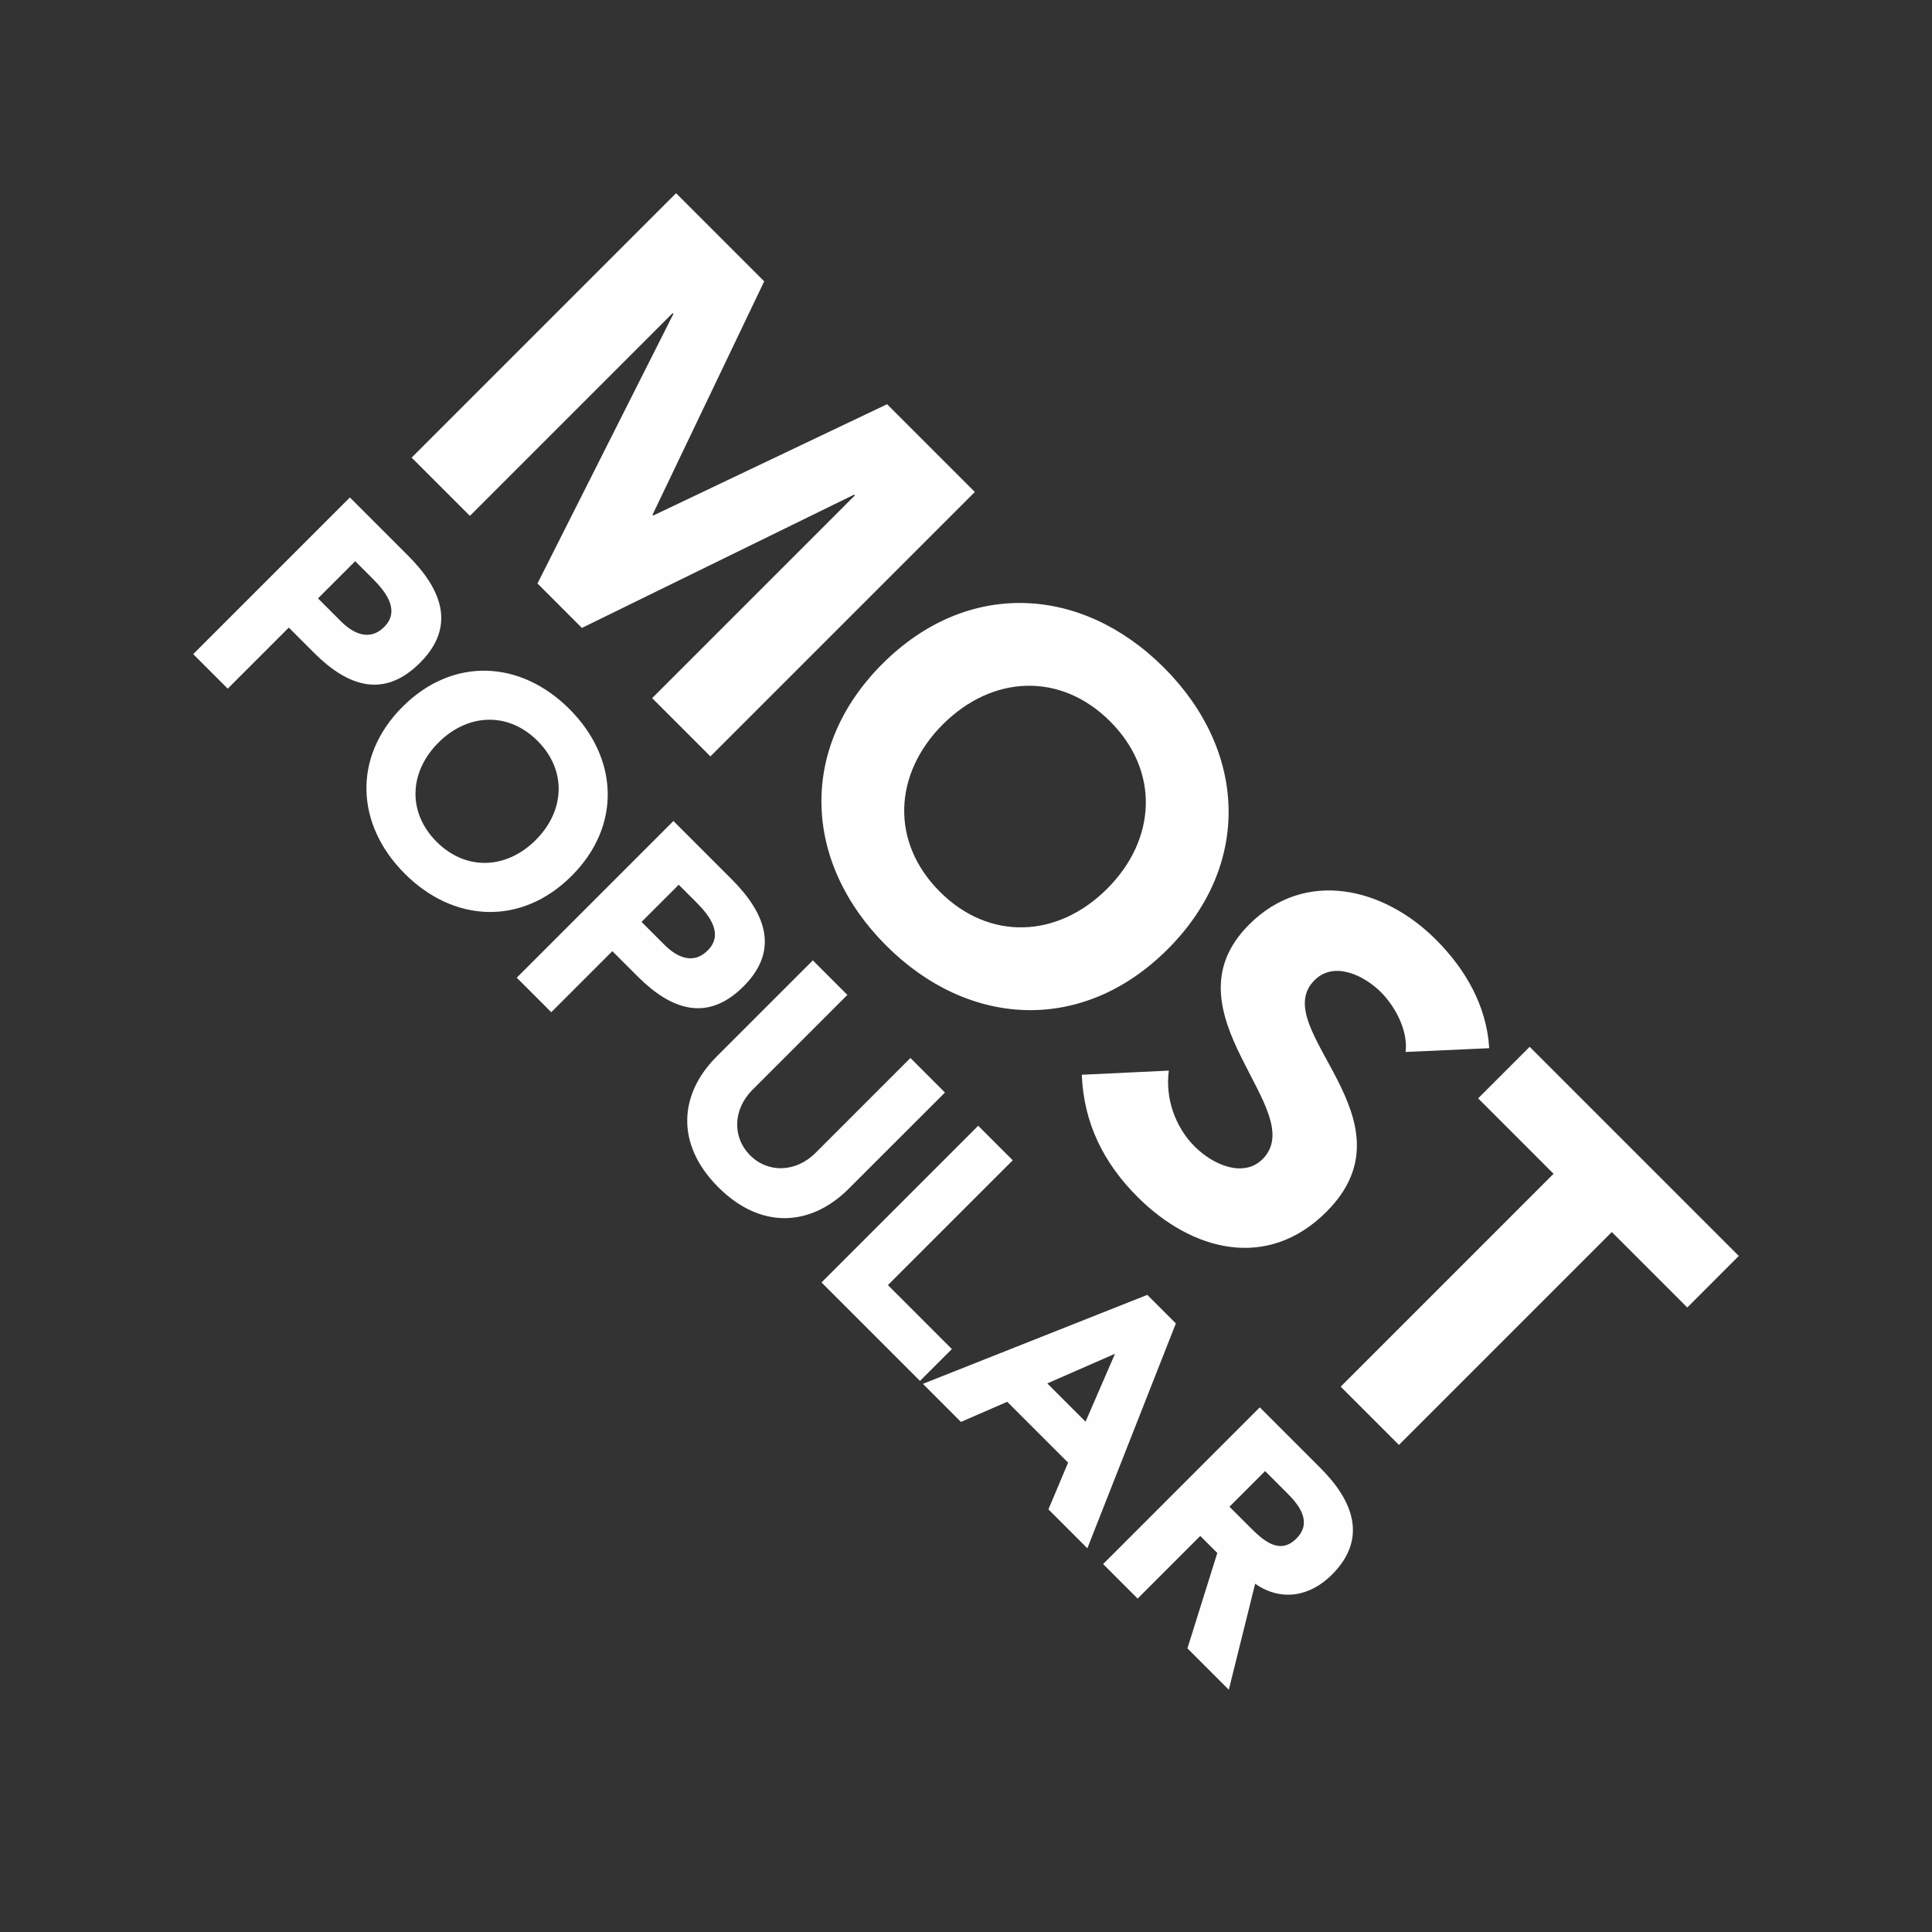 <?xml version="1.0" encoding="utf-8"?>
<!-- Generator: Adobe Illustrator 16.0.3, SVG Export Plug-In . SVG Version: 6.00 Build 0)  -->
<!DOCTYPE svg PUBLIC "-//W3C//DTD SVG 1.1//EN" "http://www.w3.org/Graphics/SVG/1.1/DTD/svg11.dtd">
<svg version="1.1" id="Layer_1" xmlns="http://www.w3.org/2000/svg" xmlns:xlink="http://www.w3.org/1999/xlink" x="0px" y="0px"
	 width="80px" height="80px" viewBox="0 0 80 80" enable-background="new 0 0 80 80" xml:space="preserve">
<rect x="0" y="0" width="80" height="80" fill="#333333" stroke="none"/>
<path fill="#FFFEFE" d="M17.045,18.949l2.412,2.412l8.397-8.397l0.031,0.031l-5.629,11.166l1.84,1.84l11.274-5.521l0.031,0.031
	l-8.397,8.397l2.413,2.413l10.949-10.949l-3.634-3.634l-9.681,4.608l-0.031-0.031l4.624-9.665L27.994,8L17.045,18.949z
	 M36.536,27.49c-3.51,3.511-3.263,8.243,0.155,11.66c3.417,3.418,8.149,3.666,11.66,0.155s3.264-8.243-0.155-11.661
	C44.778,24.228,40.046,23.98,36.536,27.49z M39.041,29.996c2.042-2.042,4.871-2.181,6.928-0.124
	c2.057,2.057,1.919,4.887-0.124,6.928c-2.041,2.042-4.871,2.18-6.928,0.124S37,32.037,39.041,29.996z M61.666,43.404
	c-0.108-1.748-0.974-3.264-2.211-4.5c-2.149-2.15-5.397-2.954-7.733-0.619c-3.649,3.649,2.568,7.701,0.558,9.712
	c-0.773,0.773-2.026,0.263-2.814-0.525c-0.804-0.805-1.222-1.995-1.067-3.14l-3.604,0.171c0.078,1.994,0.897,3.648,2.305,5.056
	c2.258,2.258,5.381,3.063,7.825,0.619c3.835-3.835-2.49-7.594-0.495-9.588c0.819-0.82,2.073-0.187,2.753,0.495
	c0.587,0.587,1.128,1.592,1.021,2.474L61.666,43.404z M55.515,57.418l2.412,2.413l8.815-8.815l3.124,3.125L72,52.006l-8.66-8.66
	l-2.134,2.134l3.123,3.124L55.515,57.418z M8,27.086l1.43,1.43l2.529-2.529l1.044,1.044c1.366,1.366,2.869,1.934,4.39,0.413
	c1.54-1.54,0.852-3.089-0.495-4.436l-2.41-2.41L8,27.086z M14.708,23.238l0.733,0.733c0.55,0.55,1.136,1.32,0.468,1.989
	c-0.605,0.605-1.283,0.275-1.788-0.229l-0.953-0.953L14.708,23.238z M16.668,29.267c-2.081,2.081-1.934,4.885,0.092,6.91
	c2.025,2.025,4.829,2.172,6.91,0.092c2.08-2.081,1.934-4.885-0.092-6.91C21.553,27.333,18.749,27.187,16.668,29.267z M18.153,30.751
	c1.209-1.21,2.886-1.292,4.105-0.074c1.219,1.219,1.136,2.896-0.073,4.105c-1.21,1.21-2.887,1.292-4.106,0.074
	C16.861,33.638,16.943,31.961,18.153,30.751z M21.397,40.484l1.43,1.429l2.529-2.528l1.045,1.044
	c1.365,1.365,2.868,1.934,4.389,0.413c1.54-1.54,0.853-3.089-0.495-4.436l-2.41-2.41L21.397,40.484z M28.105,36.635l0.733,0.733
	c0.55,0.55,1.136,1.319,0.467,1.988c-0.605,0.605-1.283,0.274-1.787-0.229l-0.953-0.953L28.105,36.635z M39.129,45.239l-1.43-1.43
	l-3.931,3.932c-0.797,0.797-1.952,0.852-2.704,0.101c-0.76-0.761-0.706-1.915,0.092-2.713l3.932-3.932l-1.43-1.43l-3.987,3.986
	c-1.53,1.531-1.732,3.603,0.073,5.408c1.796,1.795,3.868,1.595,5.398,0.063L39.129,45.239z M34.017,53.104l4.078,4.077l1.32-1.319
	l-2.648-2.649l5.169-5.168l-1.43-1.43L34.017,53.104z M38.215,57.302l1.576,1.577l1.916-0.834l2.521,2.52l-0.815,1.934l1.612,1.613
	L48.69,54.8l-1.183-1.182L38.215,57.302z M44.951,58.869l-1.585-1.585l2.804-1.228L44.951,58.869z M45.677,64.764l1.43,1.43
	L49.7,63.6l0.706,0.705l-1.237,3.95l1.713,1.714l1.091-4.39c1.082,0.752,2.272,0.532,3.18-0.376
	c1.512-1.512,0.853-3.088-0.477-4.417l-2.511-2.511L45.677,64.764z M52.385,60.915l0.936,0.935c0.521,0.522,1.008,1.21,0.357,1.86
	c-0.706,0.706-1.402,0.046-1.925-0.477L50.91,62.39L52.385,60.915z"/>
</svg>
